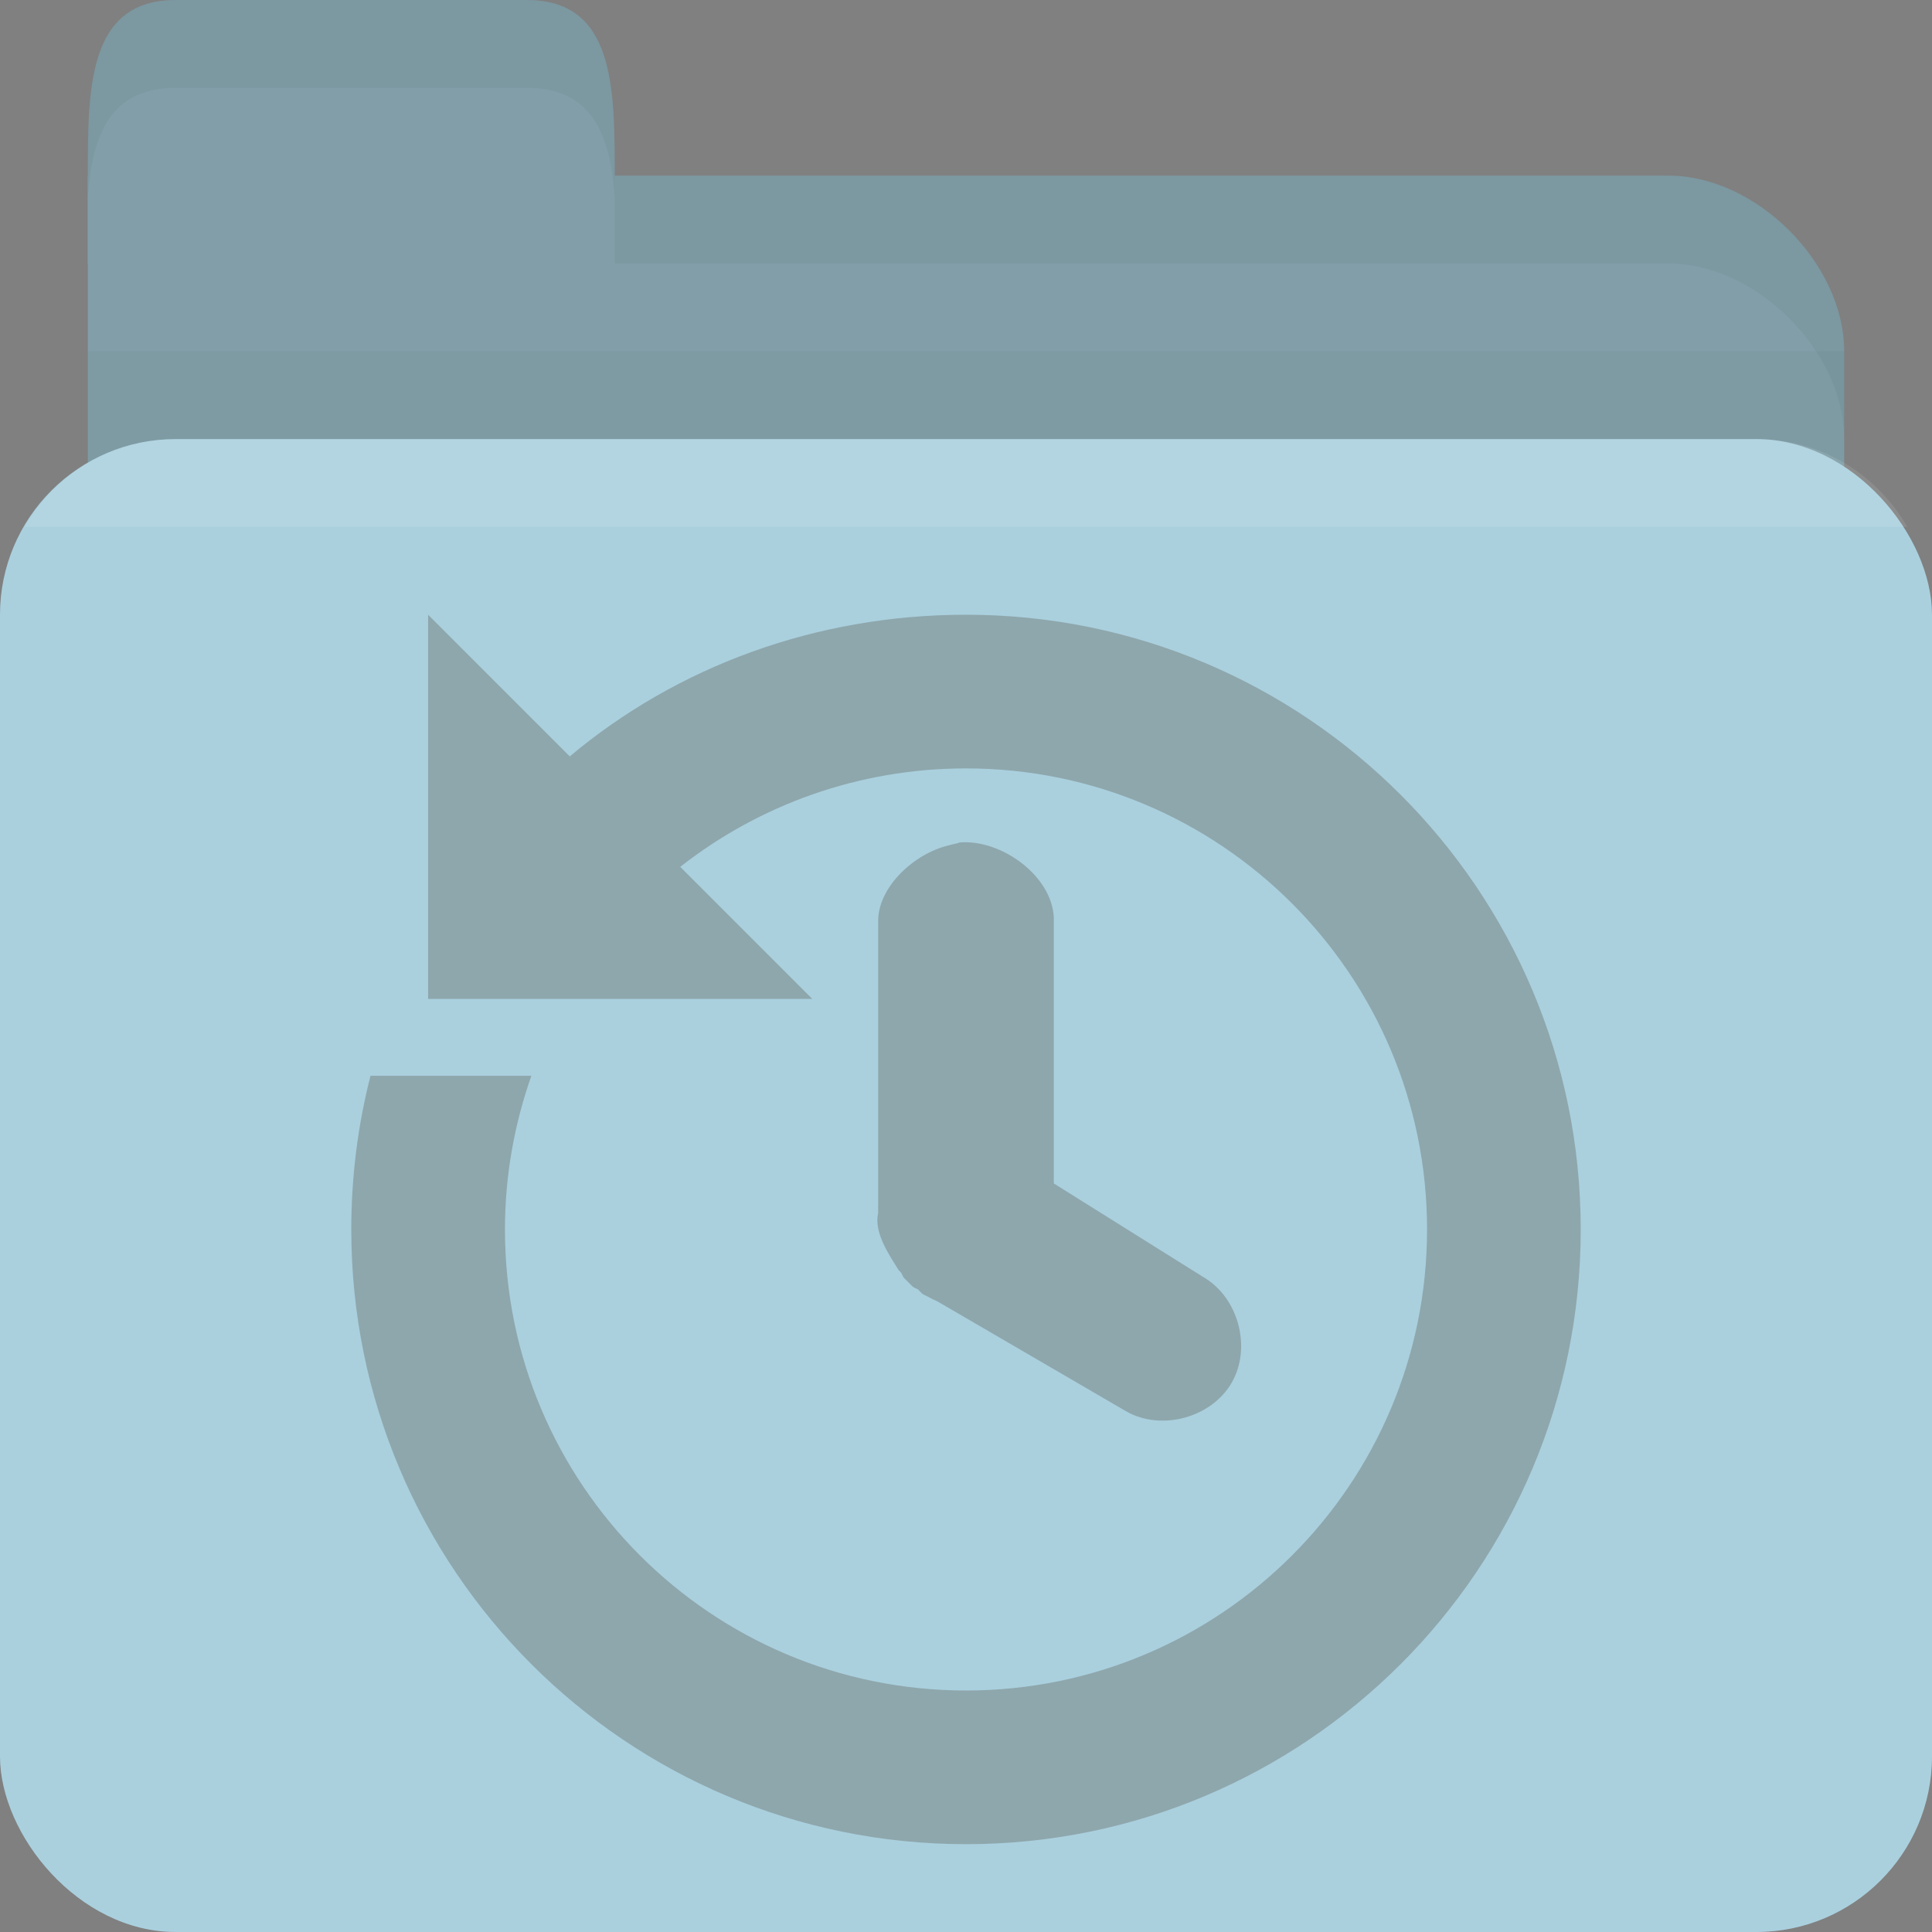 <?xml version="1.0" encoding="UTF-8" standalone="no"?>
<!-- Created with Inkscape (http://www.inkscape.org/) -->

<svg
   xmlns:dc="http://purl.org/dc/elements/1.1/"
   xmlns:cc="http://creativecommons.org/ns#"
   xmlns:rdf="http://www.w3.org/1999/02/22-rdf-syntax-ns#"
   xmlns:svg="http://www.w3.org/2000/svg"
   xmlns="http://www.w3.org/2000/svg"
   xmlns:sodipodi="http://sodipodi.sourceforge.net/DTD/sodipodi-0.dtd"
   xmlns:inkscape="http://www.inkscape.org/namespaces/inkscape"
   width="22"
   height="22"
   id="svg2"
   version="1.1"
   inkscape:version="0.48.4 r9939"
   sodipodi:docname="folder-recent.svg"
   inkscape:export-filename="/media/Data/Main/Visuals/Icons/Numix/Desktop/repos/numix-wiki/Gjorgi/Numix-folders/48/New/folder-144.png"
   inkscape:export-xdpi="270"
   inkscape:export-ydpi="270">
  <rect width="100%" height="100%" fill="#808080" stroke="none"/>
  <defs
     id="defs4" />
  <sodipodi:namedview
     id="base"
     pagecolor="#ffffff"
     bordercolor="#666666"
     borderopacity="1.0"
     inkscape:pageopacity="0.0"
     inkscape:pageshadow="2"
     inkscape:zoom="55.720014"
     inkscape:cx="9.4785894"
     inkscape:cy="9.875288"
     inkscape:document-units="px"
     inkscape:current-layer="layer1"
     showgrid="true"
     inkscape:window-width="1920"
     inkscape:window-height="1023"
     inkscape:window-x="0"
     inkscape:window-y="28"
     inkscape:window-maximized="1"
     showguides="true"
     inkscape:guide-bbox="true">
    <inkscape:grid
       type="xygrid"
       id="grid2985"
       empspacing="5"
       visible="true"
       enabled="true"
       snapvisiblegridlinesonly="true" />
  </sodipodi:namedview>
  <g
     inkscape:label="Layer 1"
     inkscape:groupmode="layer"
     id="layer1"
     transform="translate(0,-1030.362)">
    <path
       inkscape:connector-curvature="0"
       id="path2998"
       d="m 2,1032.362 17,0 c 1,0 2,1 2,2 l 0,4 c 0,1.108 -0.446,2 -1,2 l -18,0 c -0.554,0 -1,-0.892 -1,-2 l 0,-6 z"
       style="fill:#829fa9;fill-opacity:1;stroke:none"
       sodipodi:nodetypes="csssssscc" />
    <path
       style="opacity:0.03;fill:#000000;fill-opacity:1;stroke:none"
       d="m 1,1034.362 0,5 20,0 0,-5 z"
       id="path3807"
       inkscape:connector-curvature="0" />
    <rect
       style="fill:#aad0de;fill-opacity:1;stroke:none"
       id="rect2990"
       width="22"
       height="17"
       x="0"
       y="1035.362"
       rx="2"
       ry="2" />
    <path
       sodipodi:nodetypes="csssscc"
       inkscape:connector-curvature="0"
       id="path3000"
       d="m 1,1033.362 0,-1 c 0,-1 0,-2 1,-2 l 4,0 c 1,0 1,1 1,2 l 0,1 z"
       style="fill:#829fa9;fill-opacity:1;stroke:none" />
    <path
       style="opacity:0.05;fill:#000000;fill-opacity:1;stroke:none"
       d="m 7,1032.362 0,1 1,0 11,0 c 1,0 2,1 2,2 l 0,-1 c 0,-1 -1,-2 -2,-2 l -11,0 z"
       id="path3002"
       inkscape:connector-curvature="0"
       sodipodi:nodetypes="cccscsscc" />
    <path
       style="opacity:0.05;fill:#000000;fill-opacity:1;stroke:none"
       d="m 2,1030.362 c -1,0 -1,1 -1,2 l 0,0.25 c 0.047,-0.703 0.25,-1.25 1,-1.25 l 4,0 c 0.75,0 0.953,0.547 1,1.25 l 0,-0.25 c 0,-1 0,-2 -1,-2 l -4,0 z"
       id="path3780"
       inkscape:connector-curvature="0" />
    <path
       style="opacity:0.1;fill:#ffffff;fill-opacity:1;stroke:none"
       d="m 2,1035.362 c -0.742,0 -1.373,0.403 -1.719,1 l 21.438,0 c -0.345,-0.597 -0.977,-1 -1.719,-1 l -18,0 z"
       id="rect2991"
       inkscape:connector-curvature="0" />
    <path
       id="path4105"
       d="m 4.875,1037.362 0,4.375 4.375,0 -1.504,-1.504 c 0.895,-0.702 2.028,-1.121 3.254,-1.121 2.899,0 5.25,2.35 5.25,5.25 0,2.9 -2.351,5.25 -5.25,5.25 -2.899,0 -5.25,-2.35 -5.25,-5.25 0,-0.613 0.108,-1.203 0.301,-1.75 l -1.832,0 C 4.076,1043.17 4,1043.759 4,1044.362 c 0,3.866 3.134,7 7,7 3.866,0 7,-3.134 7,-7 0,-3.866 -3.134,-7 -7,-7 -1.712,0 -3.295,0.592 -4.512,1.613 z m 6.043,2.598 c -0.037,0.01 -0.074,0.016 -0.109,0.027 -0.391,0.088 -0.818,0.474 -0.809,0.875 l 0,3.227 c -0.001,0.027 -0.001,0.055 0,0.082 -0.051,0.222 0.114,0.463 0.234,0.656 0.009,0.01 0.018,0.018 0.027,0.027 0.009,0.018 0.018,0.036 0.027,0.054 0.009,0.01 0.018,0.018 0.027,0.027 0.009,0.01 0.018,0.018 0.027,0.027 0.009,0.01 0.018,0.018 0.027,0.027 0.009,0.01 0.018,0.018 0.027,0.027 0.018,0.01 0.036,0.019 0.055,0.027 0.009,0.01 0.018,0.018 0.027,0.027 0.009,0.01 0.018,0.018 0.027,0.027 0.018,0.01 0.036,0.019 0.055,0.027 0.035,0.02 0.072,0.039 0.109,0.054 l 2.16,1.258 c 0.401,0.225 0.97,0.068 1.198,-0.331 0.228,-0.399 0.075,-0.969 -0.323,-1.2 L 12,1043.838 l 0,-2.98 c 0.018,-0.496 -0.588,-0.949 -1.082,-0.902 z"
       style="line-height:normal;opacity:0.25;color:#000000;fill:#3c2f1b;fill-opacity:1"
       inkscape:connector-curvature="0"
       sodipodi:nodetypes="ccccssssccssssccccccccccccccccccccsccccc" />
  </g>
</svg>
